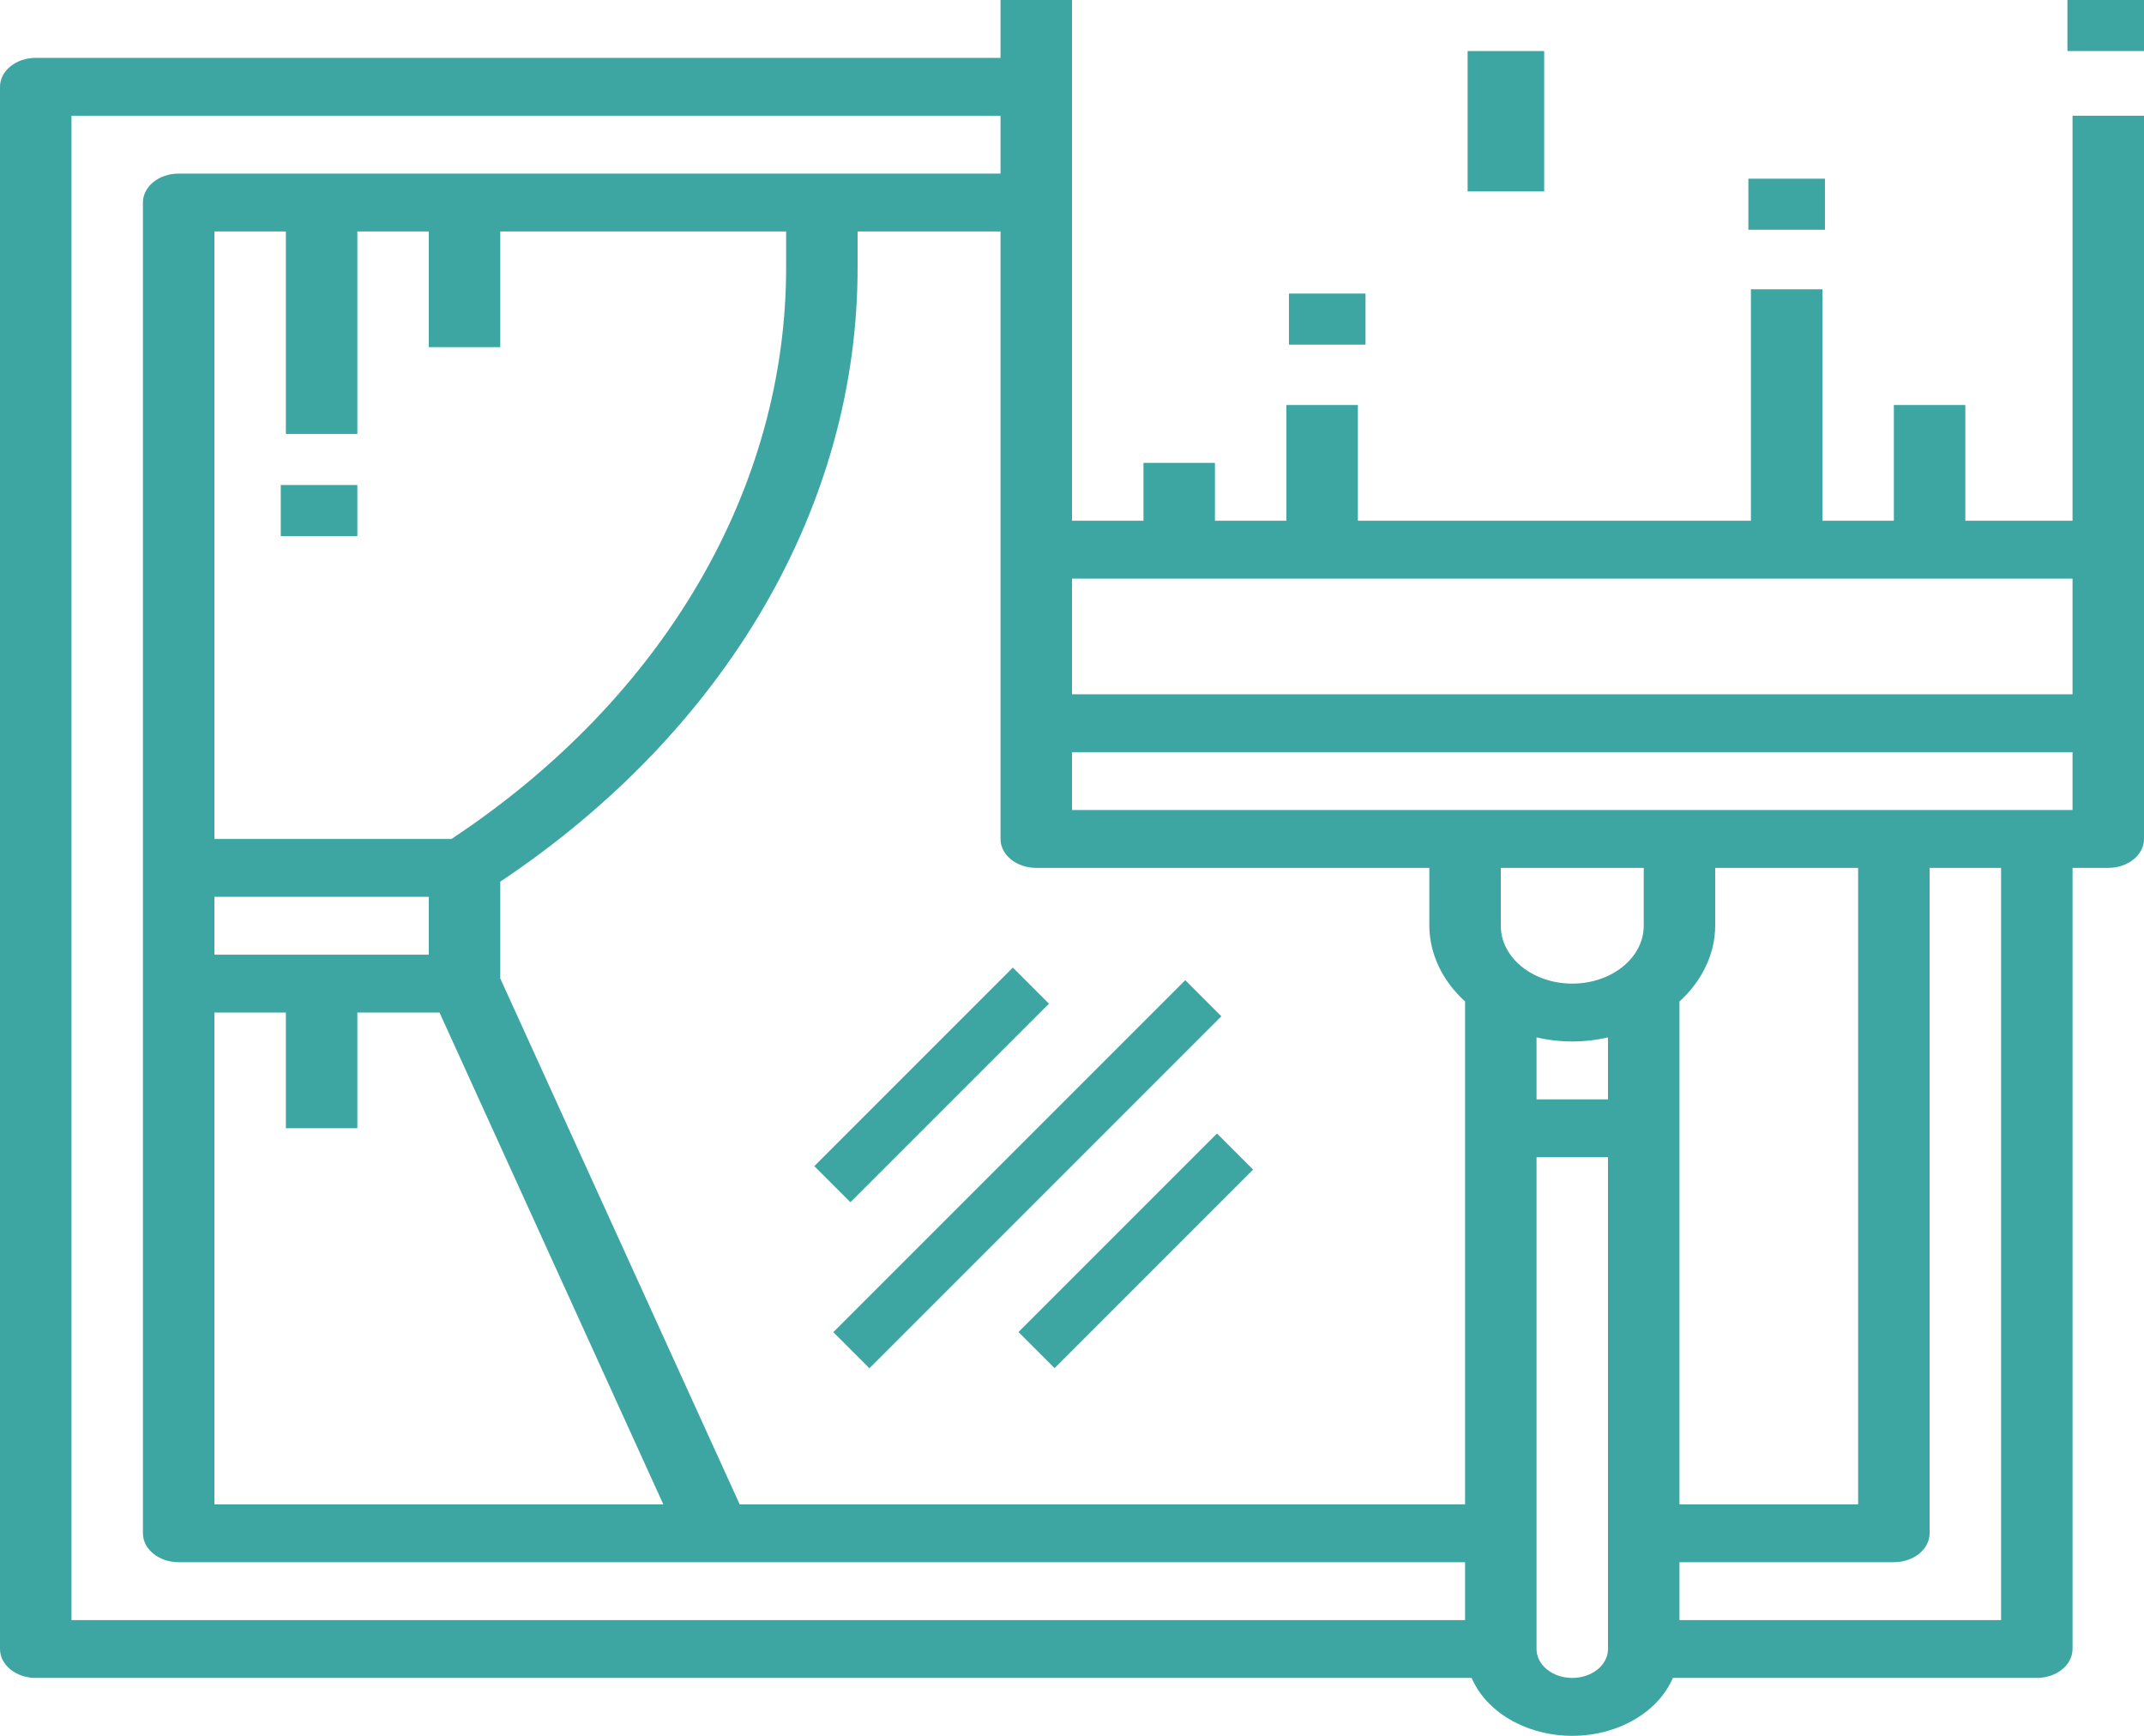 <svg width="168" height="136" viewBox="0 0 168 136" fill="none" xmlns="http://www.w3.org/2000/svg">
<path fill-rule="evenodd" clip-rule="evenodd" d="M162.4 9.066V40.799H154V31.732H148.4V40.799H142.8V22.666H137.2V40.799H106.4V31.732H100.8V40.799H95.2V36.266H89.6V40.799H84V0H78.4V4.533H2.8C1.254 4.533 0 5.548 0 6.8V129.196C0 130.448 1.254 131.463 2.8 131.463H115.315C116.832 134.988 121.592 136.85 125.947 135.622C128.354 134.943 130.246 133.411 131.085 131.463H159.6C161.146 131.463 162.4 130.448 162.4 129.196V67.998H165.2C166.746 67.998 168 66.983 168 65.731V9.066H162.4ZM114.8 126.93H5.6V9.066H78.4V13.6H14C12.454 13.6 11.2 14.614 11.2 15.866V120.13C11.2 121.382 12.454 122.396 14 122.396H114.8V126.93ZM22.4 88.397V79.331H16.8V117.863H51.976L34.44 79.331H28V88.397H22.4ZM16.8 74.798V70.265H33.6V74.798H16.8ZM16.8 18.133V65.731H35.375C52.014 54.722 61.646 38.233 61.6 20.837V18.133H39.2V27.199H33.6V18.133H28V33.999H22.4V18.133H16.8ZM114.8 117.863H57.96L39.2 76.659V69.077C56.984 57.201 67.258 39.499 67.2 20.837V18.133H78.4V56.665V65.731C78.4 66.983 79.654 67.998 81.2 67.998H112V72.531C112.01 74.719 113.006 76.829 114.8 78.465V117.863ZM123.2 131.463C124.746 131.463 126 130.448 126 129.196V90.664H120.4V129.196C120.4 130.448 121.654 131.463 123.2 131.463ZM126 86.131H120.4V81.276C122.229 81.705 124.171 81.705 126 81.276V86.131ZM123.2 77.064C126.293 77.064 128.8 75.035 128.8 72.531V67.998H117.6V72.531C117.6 75.035 120.107 77.064 123.2 77.064ZM156.8 126.93H131.6V122.396H148.4C149.946 122.396 151.2 121.382 151.2 120.13V67.998H156.8V126.93ZM131.6 78.465V117.863H145.6V67.998H134.4V72.531C134.39 74.719 133.394 76.829 131.6 78.465ZM162.4 63.465H131.6H84V58.932H162.4V63.465ZM84 54.398H162.4V45.332H84V54.398Z" fill="#3DA6A3"/>
<rect x="115" y="4" width="6" height="11" fill="#3DA6A3"/>
<rect x="101" y="23" width="6" height="4" fill="#3DA6A3"/>
<rect x="137" y="14" width="6" height="4" fill="#3DA6A3"/>
<rect x="162" width="6" height="4" fill="#3DA6A3"/>
<rect x="22" y="38" width="6" height="4" fill="#3DA6A3"/>
<rect x="65.297" y="104.374" width="39" height="4" transform="rotate(-45 65.297 104.374)" fill="#3DA6A3"/>
<rect x="63.808" y="91.364" width="22" height="4" transform="rotate(-45 63.808 91.364)" fill="#3DA6A3"/>
<rect x="79.808" y="104.364" width="22" height="4" transform="rotate(-45 79.808 104.364)" fill="#3DA6A3"/>
</svg>
